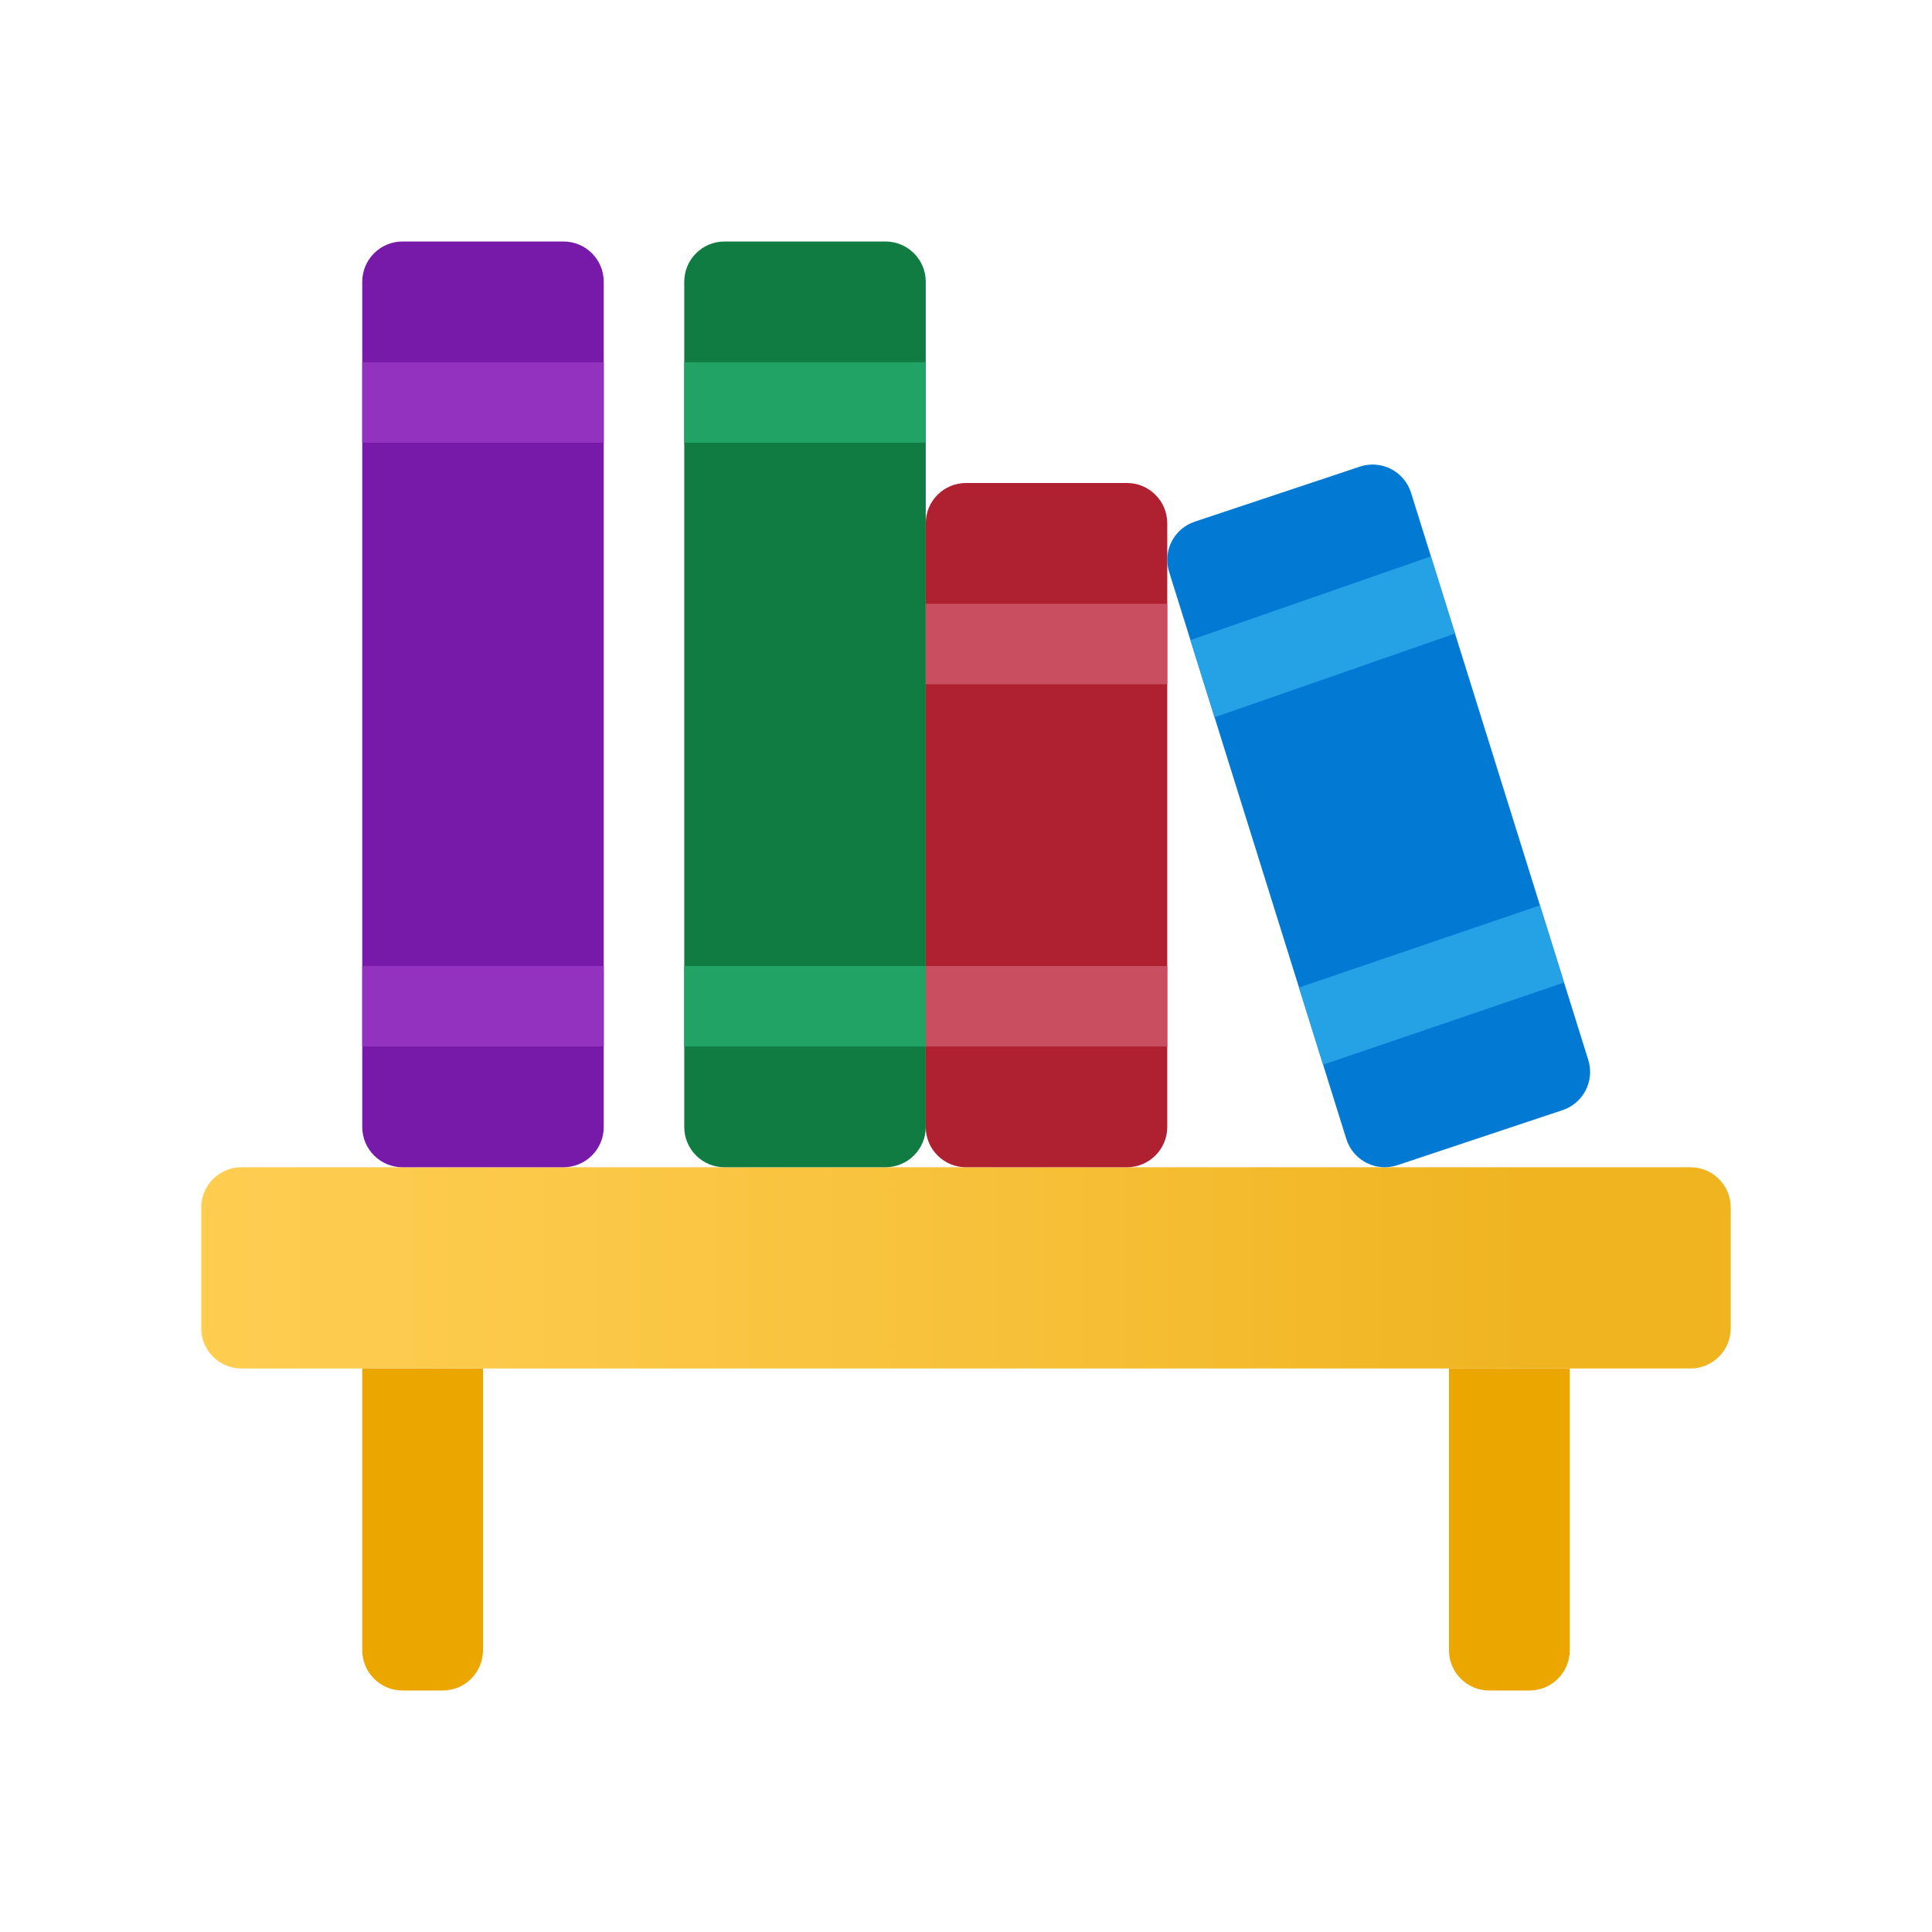 <?xml version="1.0" encoding="utf-8"?>
<svg width="48px" height="48px" viewBox="0 0 48 48" version="1.1" xmlns:xlink="http://www.w3.org/1999/xlink" xmlns="http://www.w3.org/2000/svg">
  <defs>
    <linearGradient gradientUnits="userSpaceOnUse" x1="1.5" y1="8.084" x2="1.5" y2="0.084" id="gradient_1">
      <stop offset="0%" stop-color="#EBA600" />
      <stop offset="100%" stop-color="#C28200" />
    </linearGradient>
    <linearGradient gradientUnits="userSpaceOnUse" x1="0" y1="2.5" x2="38" y2="2.5" id="gradient_2">
      <stop offset="0%" stop-color="#FFCF54" />
      <stop offset="26.1%" stop-color="#FDCB4D" />
      <stop offset="63.9%" stop-color="#F7C13A" />
      <stop offset="100%" stop-color="#F0B421" />
    </linearGradient>
    <linearGradient gradientUnits="userSpaceOnUse" x1="0" y1="11.5" x2="6" y2="11.5" id="gradient_3">
      <stop offset="0%" stop-color="#7819A2" />
      <stop offset="100%" stop-color="#771AA9" />
    </linearGradient>
    <linearGradient gradientUnits="userSpaceOnUse" x1="0" y1="1" x2="6" y2="1" id="gradient_4">
      <stop offset="0%" stop-color="#912FBD" />
      <stop offset="100%" stop-color="#9332BF" />
    </linearGradient>
    <path d="M0 0L48 0L48 48L0 48L0 0Z" id="path_1" />
    <clipPath id="mask_1">
      <use xlink:href="#path_1" />
    </clipPath>
  </defs>
  <g id="Book-Shelf-Icon">
    <path d="M0 0L48 0L48 48L0 48L0 0Z" id="Background" fill="#FFFFFF" fill-opacity="0" fill-rule="evenodd" stroke="none" />
    <path d="M36 34L36 41C36 41.552 36.448 42 37 42L38 42C38.552 42 39 41.552 39 41L39 34L36 34L36 34Z" id="Shape" fill="url(#gradient_1)" stroke="none" />
    <path d="M9 34L9 41C9 41.552 9.448 42 10 42L11 42C11.552 42 12 41.552 12 41L12 34L9 34L9 34Z" id="Shape" fill="url(#gradient_1)" stroke="none" />
    <path d="M42 34L6 34C5.448 34 5 33.552 5 33L5 30C5 29.448 5.448 29 6 29L42 29C42.552 29 43 29.448 43 30L43 33C43 33.552 42.552 34 42 34L42 34Z" id="Shape" fill="url(#gradient_2)" stroke="none" />
    <path d="M10 6L14 6C14.552 6 15 6.448 15 7L15 28C15 28.552 14.552 29 14 29L10 29C9.448 29 9 28.552 9 28L9 7C9 6.448 9.448 6 10 6L10 6Z" id="Shape" fill="url(#gradient_3)" stroke="none" />
    <path d="M18 6L22 6C22.552 6 23 6.448 23 7L23 28C23 28.552 22.552 29 22 29L18 29C17.448 29 17 28.552 17 28L17 7C17 6.448 17.448 6 18 6L18 6Z" id="Shape" fill="#107C42" stroke="none" />
    <path d="M24 12L28 12C28.552 12 29 12.448 29 13L29 28C29 28.552 28.552 29 28 29L24 29C23.448 29 23 28.552 23 28L23 13C23 12.448 23.448 12 24 12L24 12Z" id="Shape" fill="#AF2031" stroke="none" />
    <path d="M9 9L15 9L15 11L9 11L9 9Z" id="Rectangle" fill="url(#gradient_4)" fill-rule="evenodd" stroke="none" />
    <path d="M9 24L15 24L15 26L9 26L9 24Z" id="Rectangle" fill="url(#gradient_4)" fill-rule="evenodd" stroke="none" />
    <path d="M17 9L23 9L23 11L17 11L17 9Z" id="Rectangle" fill="#21A366" fill-rule="evenodd" stroke="none" />
    <path d="M17 24L23 24L23 26L17 26L17 24Z" id="Rectangle" fill="#21A366" fill-rule="evenodd" stroke="none" />
    <path d="M23 15L29 15L29 17L23 17L23 15Z" id="Rectangle" fill="#C94F60" fill-rule="evenodd" stroke="none" />
    <path d="M23 24L29 24L29 26L23 26L23 24Z" id="Rectangle" fill="#C94F60" fill-rule="evenodd" stroke="none" />
    <path d="M38.822 27.581L34.72 28.948C34.189 29.125 33.616 28.832 33.449 28.298L29.046 14.207C28.883 13.687 29.167 13.132 29.684 12.96L33.786 11.593C34.317 11.416 34.89 11.709 35.057 12.243L39.46 26.334C39.623 26.854 39.339 27.409 38.822 27.581L38.822 27.581Z" id="Shape" fill="#027AD4" stroke="none" />
    <path d="M32.872 26.452L32.273 24.535L38.26 22.494L38.859 24.411L32.872 26.452Z" id="Polygon" fill="#25A2E5" fill-rule="evenodd" stroke="none" />
    <path d="M29.576 15.904L30.175 17.821L36.15 15.74L35.551 13.823L29.576 15.904Z" id="Polygon" fill="#25A2E5" fill-rule="evenodd" stroke="none" />
  </g>
</svg>